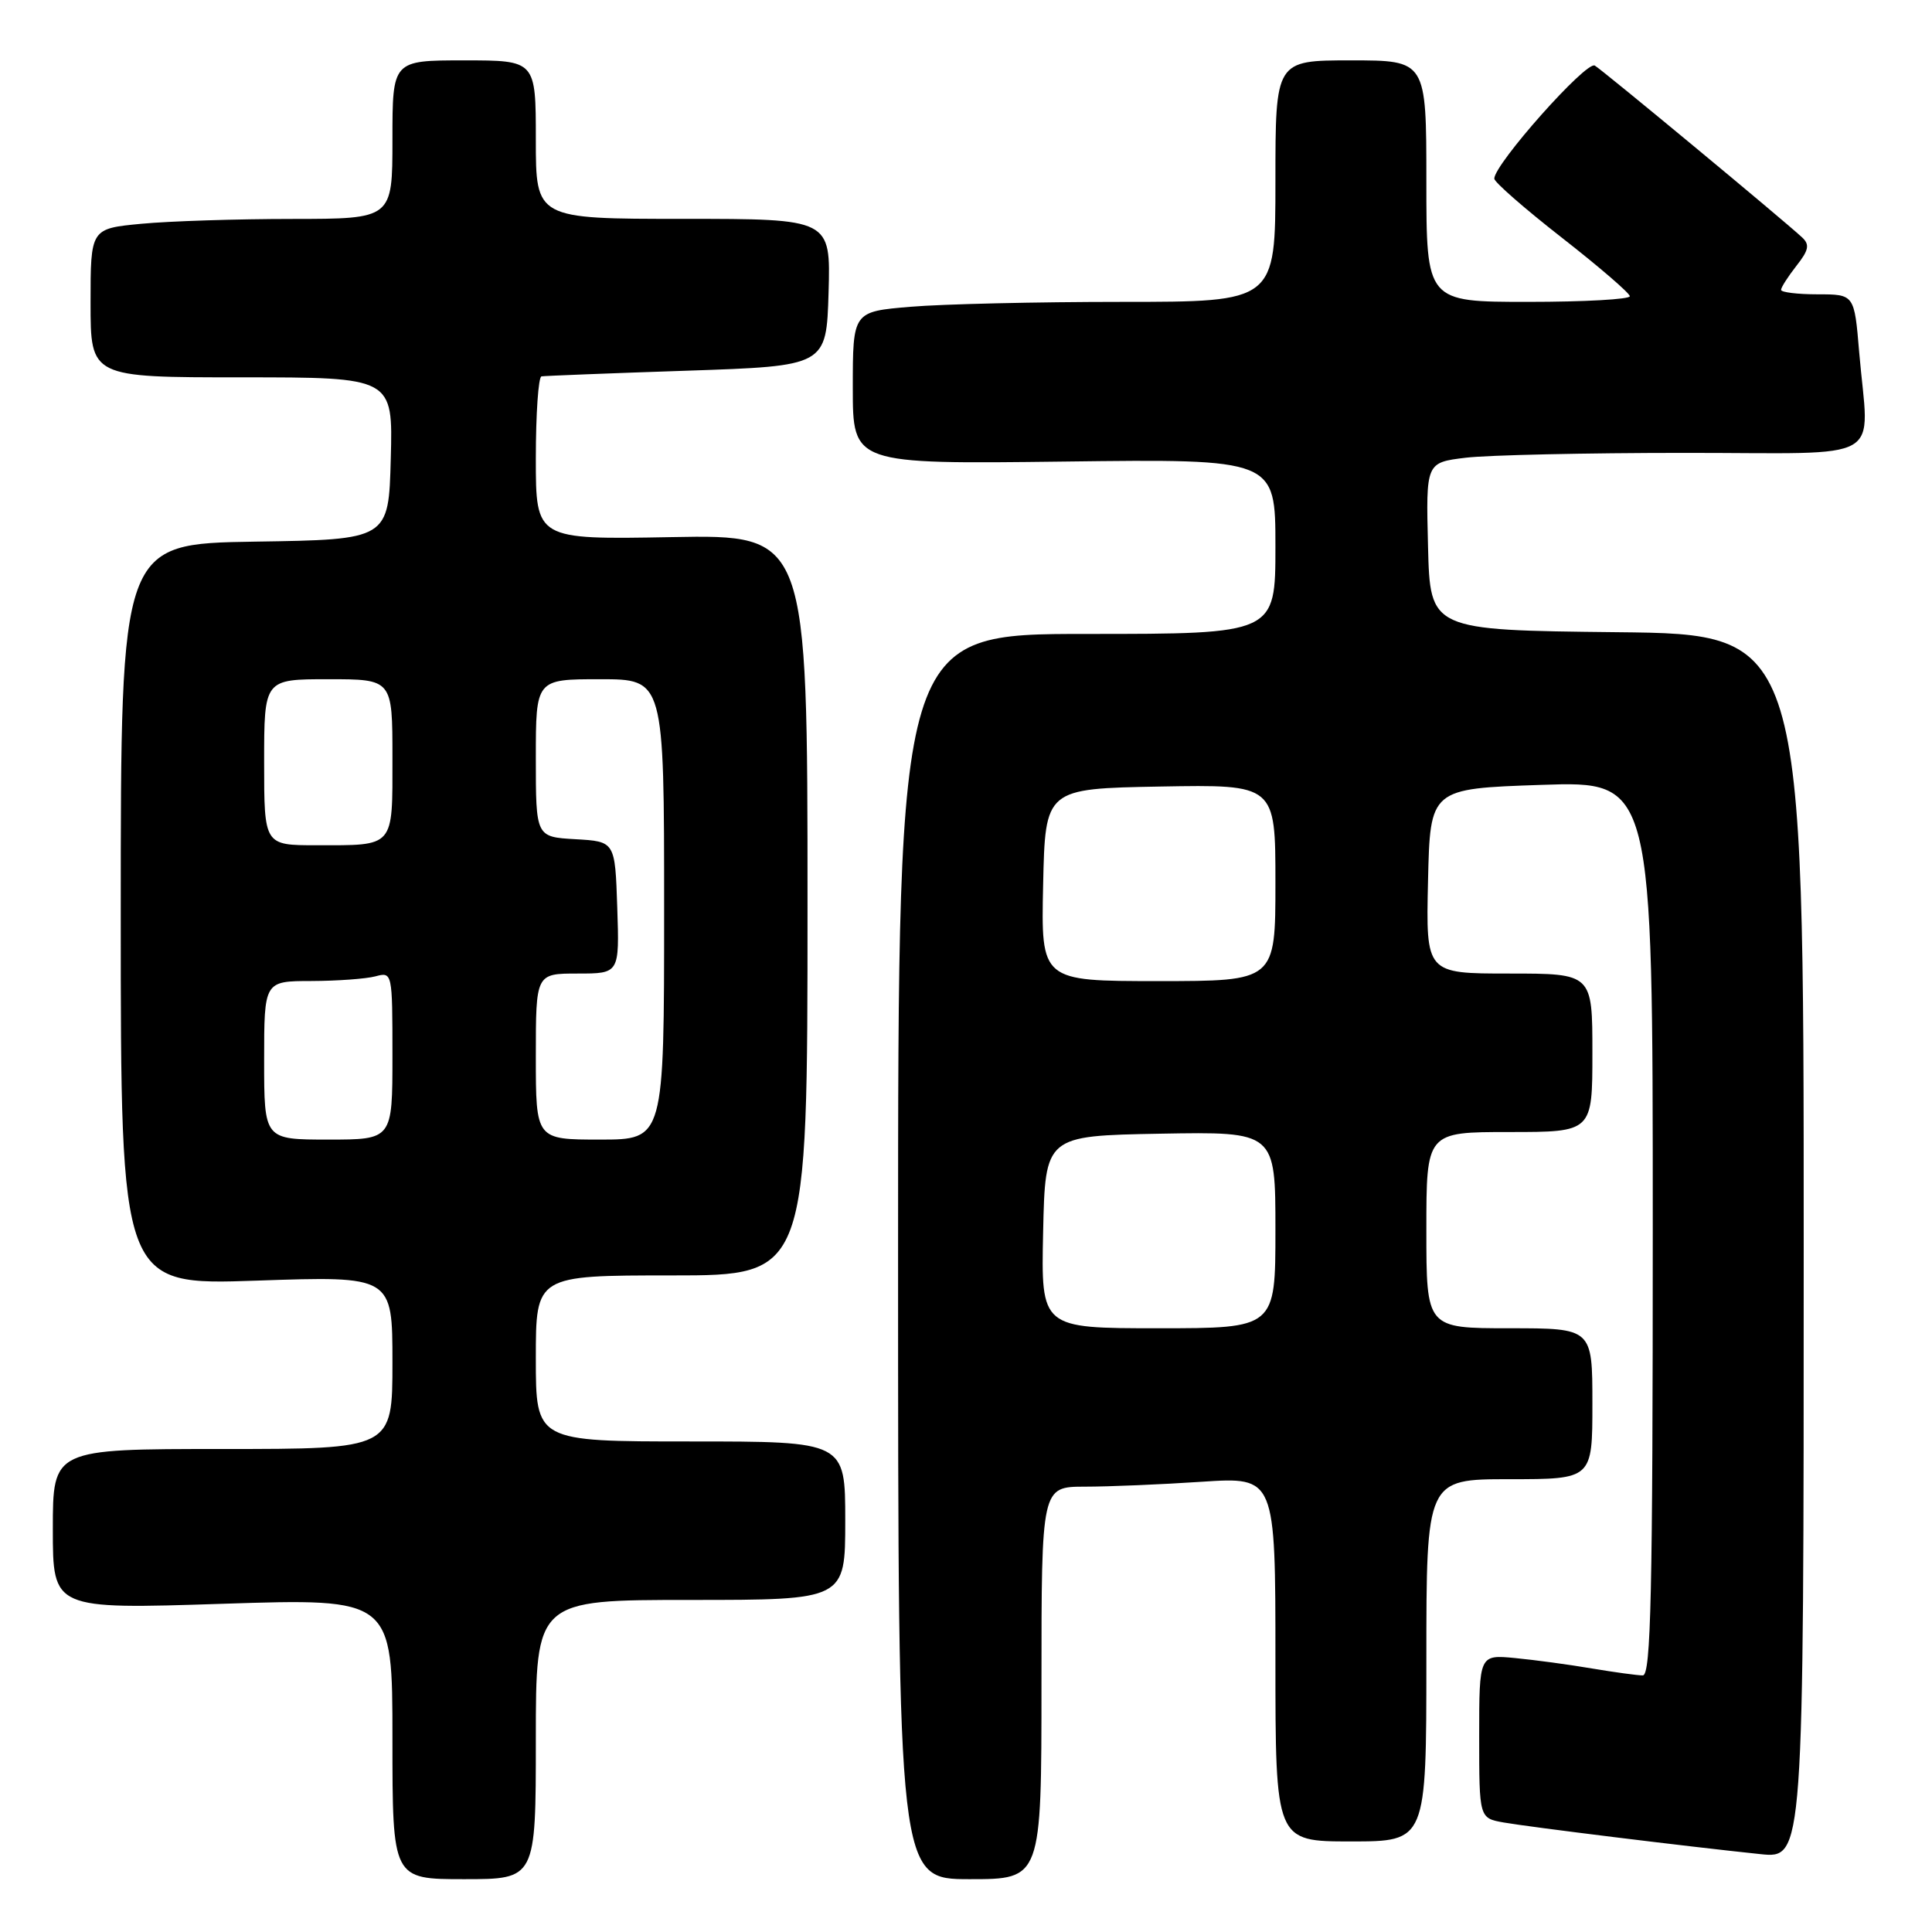 <?xml version="1.0" encoding="UTF-8" standalone="no"?>
<!DOCTYPE svg PUBLIC "-//W3C//DTD SVG 1.1//EN" "http://www.w3.org/Graphics/SVG/1.1/DTD/svg11.dtd" >
<svg xmlns="http://www.w3.org/2000/svg" xmlns:xlink="http://www.w3.org/1999/xlink" version="1.1" viewBox="0 0 256 256">
 <g >
 <path fill="currentColor"
d=" M 71.00 230.50 C 71.00 212.00 71.00 212.00 91.50 212.00 C 112.00 212.00 112.00 212.00 112.00 201.50 C 112.00 191.00 112.00 191.00 91.50 191.00 C 71.00 191.00 71.00 191.00 71.00 180.00 C 71.00 169.00 71.00 169.00 89.00 169.00 C 107.00 169.00 107.00 169.00 107.00 119.92 C 107.00 70.84 107.00 70.84 89.00 71.17 C 71.00 71.50 71.00 71.50 71.00 60.75 C 71.00 54.84 71.34 49.94 71.75 49.87 C 72.16 49.80 80.83 49.46 91.00 49.12 C 109.50 48.50 109.50 48.50 109.79 38.75 C 110.07 29.00 110.07 29.00 90.54 29.00 C 71.00 29.00 71.00 29.00 71.00 18.50 C 71.00 8.00 71.00 8.00 61.50 8.00 C 52.00 8.00 52.00 8.00 52.00 18.50 C 52.00 29.00 52.00 29.00 38.75 29.01 C 31.46 29.01 22.46 29.30 18.75 29.65 C 12.00 30.29 12.00 30.29 12.00 40.14 C 12.00 50.00 12.00 50.00 32.03 50.00 C 52.07 50.00 52.07 50.00 51.78 60.75 C 51.50 71.50 51.50 71.50 33.75 71.77 C 16.00 72.05 16.00 72.05 16.00 121.18 C 16.00 170.31 16.00 170.31 34.00 169.69 C 52.00 169.07 52.00 169.07 52.00 180.53 C 52.00 192.00 52.00 192.00 29.50 192.00 C 7.00 192.00 7.00 192.00 7.00 202.62 C 7.00 213.24 7.00 213.24 29.50 212.51 C 52.00 211.78 52.00 211.78 52.00 230.39 C 52.00 249.00 52.00 249.00 61.50 249.00 C 71.00 249.00 71.00 249.00 71.00 230.50 Z  M 138.00 223.00 C 138.00 197.00 138.00 197.00 143.75 196.99 C 146.91 196.99 153.89 196.70 159.25 196.34 C 169.00 195.70 169.00 195.70 169.00 219.85 C 169.00 244.00 169.00 244.00 179.00 244.00 C 189.00 244.00 189.00 244.00 189.00 220.00 C 189.00 196.00 189.00 196.00 200.00 196.00 C 211.00 196.00 211.00 196.00 211.00 186.00 C 211.00 176.00 211.00 176.00 200.00 176.00 C 189.00 176.00 189.00 176.00 189.00 163.00 C 189.00 150.00 189.00 150.00 200.00 150.00 C 211.00 150.00 211.00 150.00 211.00 139.50 C 211.00 129.00 211.00 129.00 199.97 129.00 C 188.94 129.00 188.94 129.00 189.22 116.75 C 189.50 104.50 189.50 104.50 204.25 104.00 C 219.00 103.50 219.00 103.50 219.00 162.75 C 219.00 211.07 218.76 222.00 217.68 222.00 C 216.96 222.00 213.92 221.58 210.93 221.08 C 207.95 220.57 203.36 219.95 200.75 219.70 C 196.00 219.25 196.00 219.25 196.00 230.08 C 196.00 240.91 196.00 240.91 199.25 241.49 C 202.67 242.09 223.46 244.66 233.25 245.68 C 239.00 246.28 239.00 246.28 239.00 165.16 C 239.00 84.03 239.00 84.03 214.25 83.77 C 189.50 83.50 189.50 83.50 189.22 72.39 C 188.94 61.29 188.94 61.29 194.22 60.65 C 197.12 60.30 210.19 60.01 223.25 60.01 C 250.41 60.00 247.62 61.61 246.35 46.65 C 245.71 39.00 245.71 39.00 240.85 39.00 C 238.18 39.00 236.00 38.73 236.00 38.41 C 236.00 38.08 236.92 36.65 238.03 35.23 C 239.68 33.14 239.82 32.41 238.78 31.45 C 236.18 29.04 212.46 9.38 211.32 8.69 C 210.21 8.01 198.00 21.75 198.00 23.67 C 198.00 24.13 202.03 27.65 206.96 31.50 C 211.89 35.35 215.94 38.84 215.96 39.25 C 215.98 39.66 209.93 40.00 202.50 40.00 C 189.00 40.00 189.00 40.00 189.00 24.00 C 189.00 8.00 189.00 8.00 179.00 8.00 C 169.00 8.00 169.00 8.00 169.00 24.00 C 169.00 40.00 169.00 40.00 148.65 40.00 C 137.46 40.00 124.86 40.29 120.65 40.65 C 113.00 41.29 113.00 41.29 113.00 51.40 C 113.00 61.50 113.00 61.50 141.00 61.16 C 169.00 60.81 169.00 60.81 169.00 72.41 C 169.00 84.00 169.00 84.00 144.00 84.00 C 119.00 84.00 119.00 84.00 119.00 166.50 C 119.00 249.00 119.00 249.00 128.50 249.00 C 138.00 249.00 138.00 249.00 138.00 223.00 Z  M 35.00 140.50 C 35.00 130.00 35.00 130.00 41.25 129.99 C 44.69 129.98 48.51 129.70 49.75 129.37 C 51.98 128.77 52.00 128.84 52.00 139.88 C 52.00 151.00 52.00 151.00 43.50 151.00 C 35.00 151.00 35.00 151.00 35.00 140.50 Z  M 71.00 140.00 C 71.00 129.00 71.00 129.00 76.54 129.00 C 82.08 129.00 82.08 129.00 81.79 120.25 C 81.50 111.50 81.50 111.50 76.25 111.20 C 71.00 110.90 71.00 110.90 71.00 100.45 C 71.00 90.00 71.00 90.00 79.50 90.00 C 88.00 90.00 88.00 90.00 88.00 120.50 C 88.00 151.00 88.00 151.00 79.50 151.00 C 71.00 151.00 71.00 151.00 71.00 140.00 Z  M 35.00 101.00 C 35.00 90.00 35.00 90.00 43.50 90.00 C 52.00 90.00 52.00 90.00 52.00 100.39 C 52.00 112.42 52.37 112.00 41.92 112.00 C 35.00 112.00 35.00 112.00 35.00 101.00 Z  M 138.22 163.25 C 138.50 150.50 138.50 150.50 153.75 150.22 C 169.00 149.95 169.00 149.95 169.00 162.97 C 169.00 176.00 169.00 176.00 153.47 176.00 C 137.94 176.00 137.94 176.00 138.22 163.25 Z  M 138.22 117.25 C 138.50 104.50 138.50 104.50 153.75 104.22 C 169.00 103.95 169.00 103.95 169.00 116.97 C 169.00 130.00 169.00 130.00 153.47 130.00 C 137.94 130.00 137.94 130.00 138.22 117.25 Z "/>
</g>
</svg>